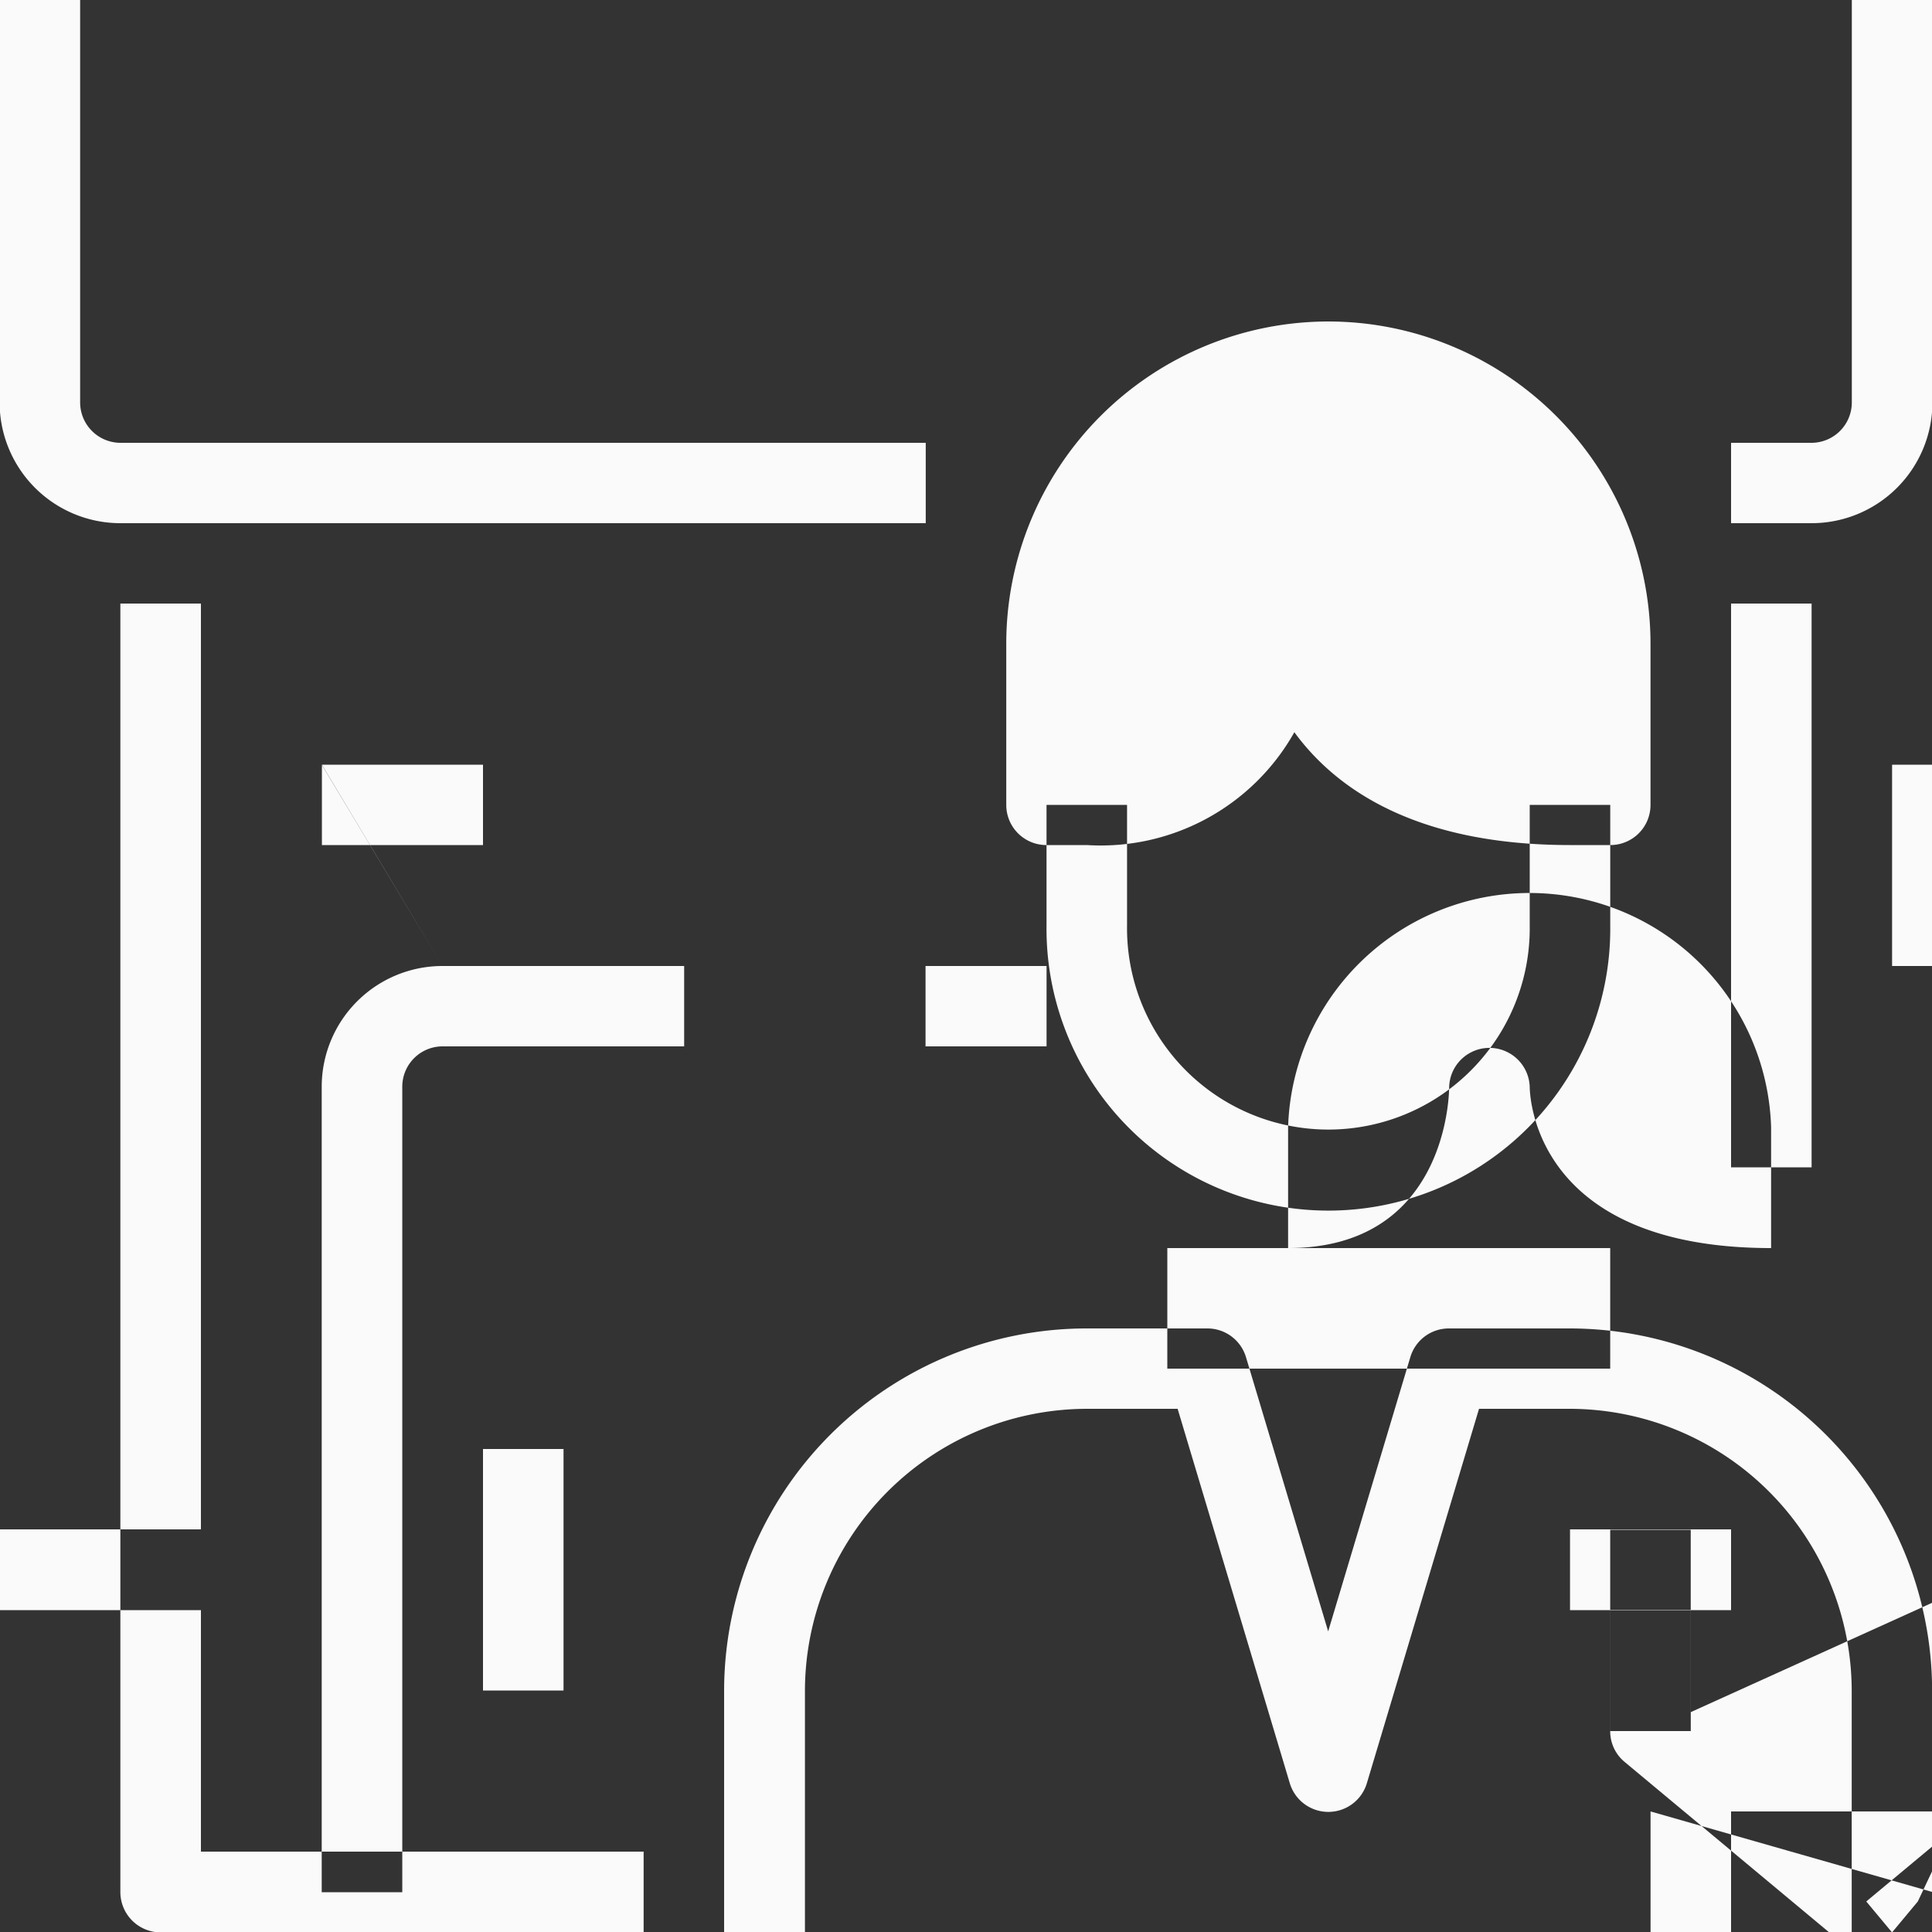 <svg xmlns="http://www.w3.org/2000/svg" width="50" height="50" viewBox="0 0 50 50">
  <rect x="0" y="0" width="50" height="50" fill="#333333" stroke="none"/>
<defs>
    <style>
      .cls-1 {
        fill: #fafafa;
        fill-rule: evenodd;
      }
    </style>
  </defs>
  <path id="Icon" class="cls-1" d="M720.589,1848.83v3.12a5.211,5.211,0,1,1-10.421,0v-3.12h-2.084v3.12a7.295,7.295,0,1,0,14.589,0v-3.12h-2.084Zm0,0-5.21-12.51a8.342,8.342,0,0,0-8.337,8.34v4.17a1.038,1.038,0,0,0,1.042,1.04h1.042a5.752,5.752,0,0,0,5.372-2.92c1.089,1.49,3.173,2.92,7.133,2.92h1.042a1.038,1.038,0,0,0,1.042-1.04v-4.17a8.342,8.342,0,0,0-8.336-8.34h0Zm6.252,11.47c-6,0-6.245-3.76-6.252-4.17a1.043,1.043,0,0,0-2.085,0c0,0.17-.047,4.17-4.168,4.17v-3.13a6.253,6.253,0,0,1,12.5,0v3.13Zm0,0-4.168,9.38h2.084v3.12h-2.084v-3.12Zm-6.253,0h2.084v3.12H711.21v-3.12Zm10.421,2.08H718.5a1.04,1.04,0,0,0-1,.74l-2.127,7.1-2.128-7.1a1.042,1.042,0,0,0-1-.74h-3.126a9.385,9.385,0,0,0-9.379,9.38v8.34a1.044,1.044,0,0,0,1.042,1.04h29.178a1.044,1.044,0,0,0,1.043-1.04v-8.34a9.385,9.385,0,0,0-9.379-9.38h0Zm7.294,16.67H701.832v-7.29a7.308,7.308,0,0,1,7.294-7.3h2.351l2.9,9.68a1.041,1.041,0,0,0,2,0l2.9-9.68h2.351a7.309,7.309,0,0,1,7.294,7.3v7.29Zm0,0-5.21-4.17H725.8v5.22h-2.084v-5.22Zm-18.757,0h2.084v5.22h-2.084v-5.22Zm15.631-11.46v4.72l-5.878,4.9,1.334,1.6,6.253-5.21a1.03,1.03,0,0,0,.375-0.8v-5.21h-2.084Zm0,0-10.421,4.72v-4.72h-2.084v5.21a1.027,1.027,0,0,0,.375.8l6.253,5.21,1.333-1.6Zm0,0,4.168,5.7h2.084v6.26h-2.084v-6.26Zm-5.21-19.8h12.5V1853h-12.5v-2.09Zm18.757-22.92H684.116a3.125,3.125,0,0,0-3.126,3.12v10.42a3.127,3.127,0,0,0,3.126,3.13h20.842v-2.08H684.116a1.046,1.046,0,0,1-1.042-1.05v-10.42a1.044,1.044,0,0,1,1.042-1.04h43.767a1.043,1.043,0,0,1,1.042,1.04v10.42a1.046,1.046,0,0,1-1.042,1.05H725.8v2.08h2.084a3.128,3.128,0,0,0,3.127-3.13v-10.42a3.126,3.126,0,0,0-3.127-3.12h0Zm0,0M686.2,1875.92v-32.3h-2.085v33.35a1.044,1.044,0,0,0,1.042,1.04h12.5v-2.09H686.2Zm0,0,39.6-32.3h2.084v14.59H725.8v-14.59Zm-37.514-10.42h2.084v6.25h-2.084v-6.25Zm-2.084,2.08h6.252v2.09H686.2v-2.09Zm8.336,0h12.5v2.09h-12.5v-2.09Zm27.094,0H725.8v2.09h-4.168v-2.09ZM692.453,1853a3.126,3.126,0,0,0-3.127,3.12v20.85h2.085v-20.85a1.043,1.043,0,0,1,1.042-1.04h12.5V1853h-12.5Zm0,0-3.127-5.21H693.5v2.08h-4.169v-2.08Zm6.253,0h9.379v2.08h-9.379v-2.08ZM693.5,1865.5h2.084v6.25H693.5v-6.25Z" transform="translate(-681 -1828)"/>
</svg>
